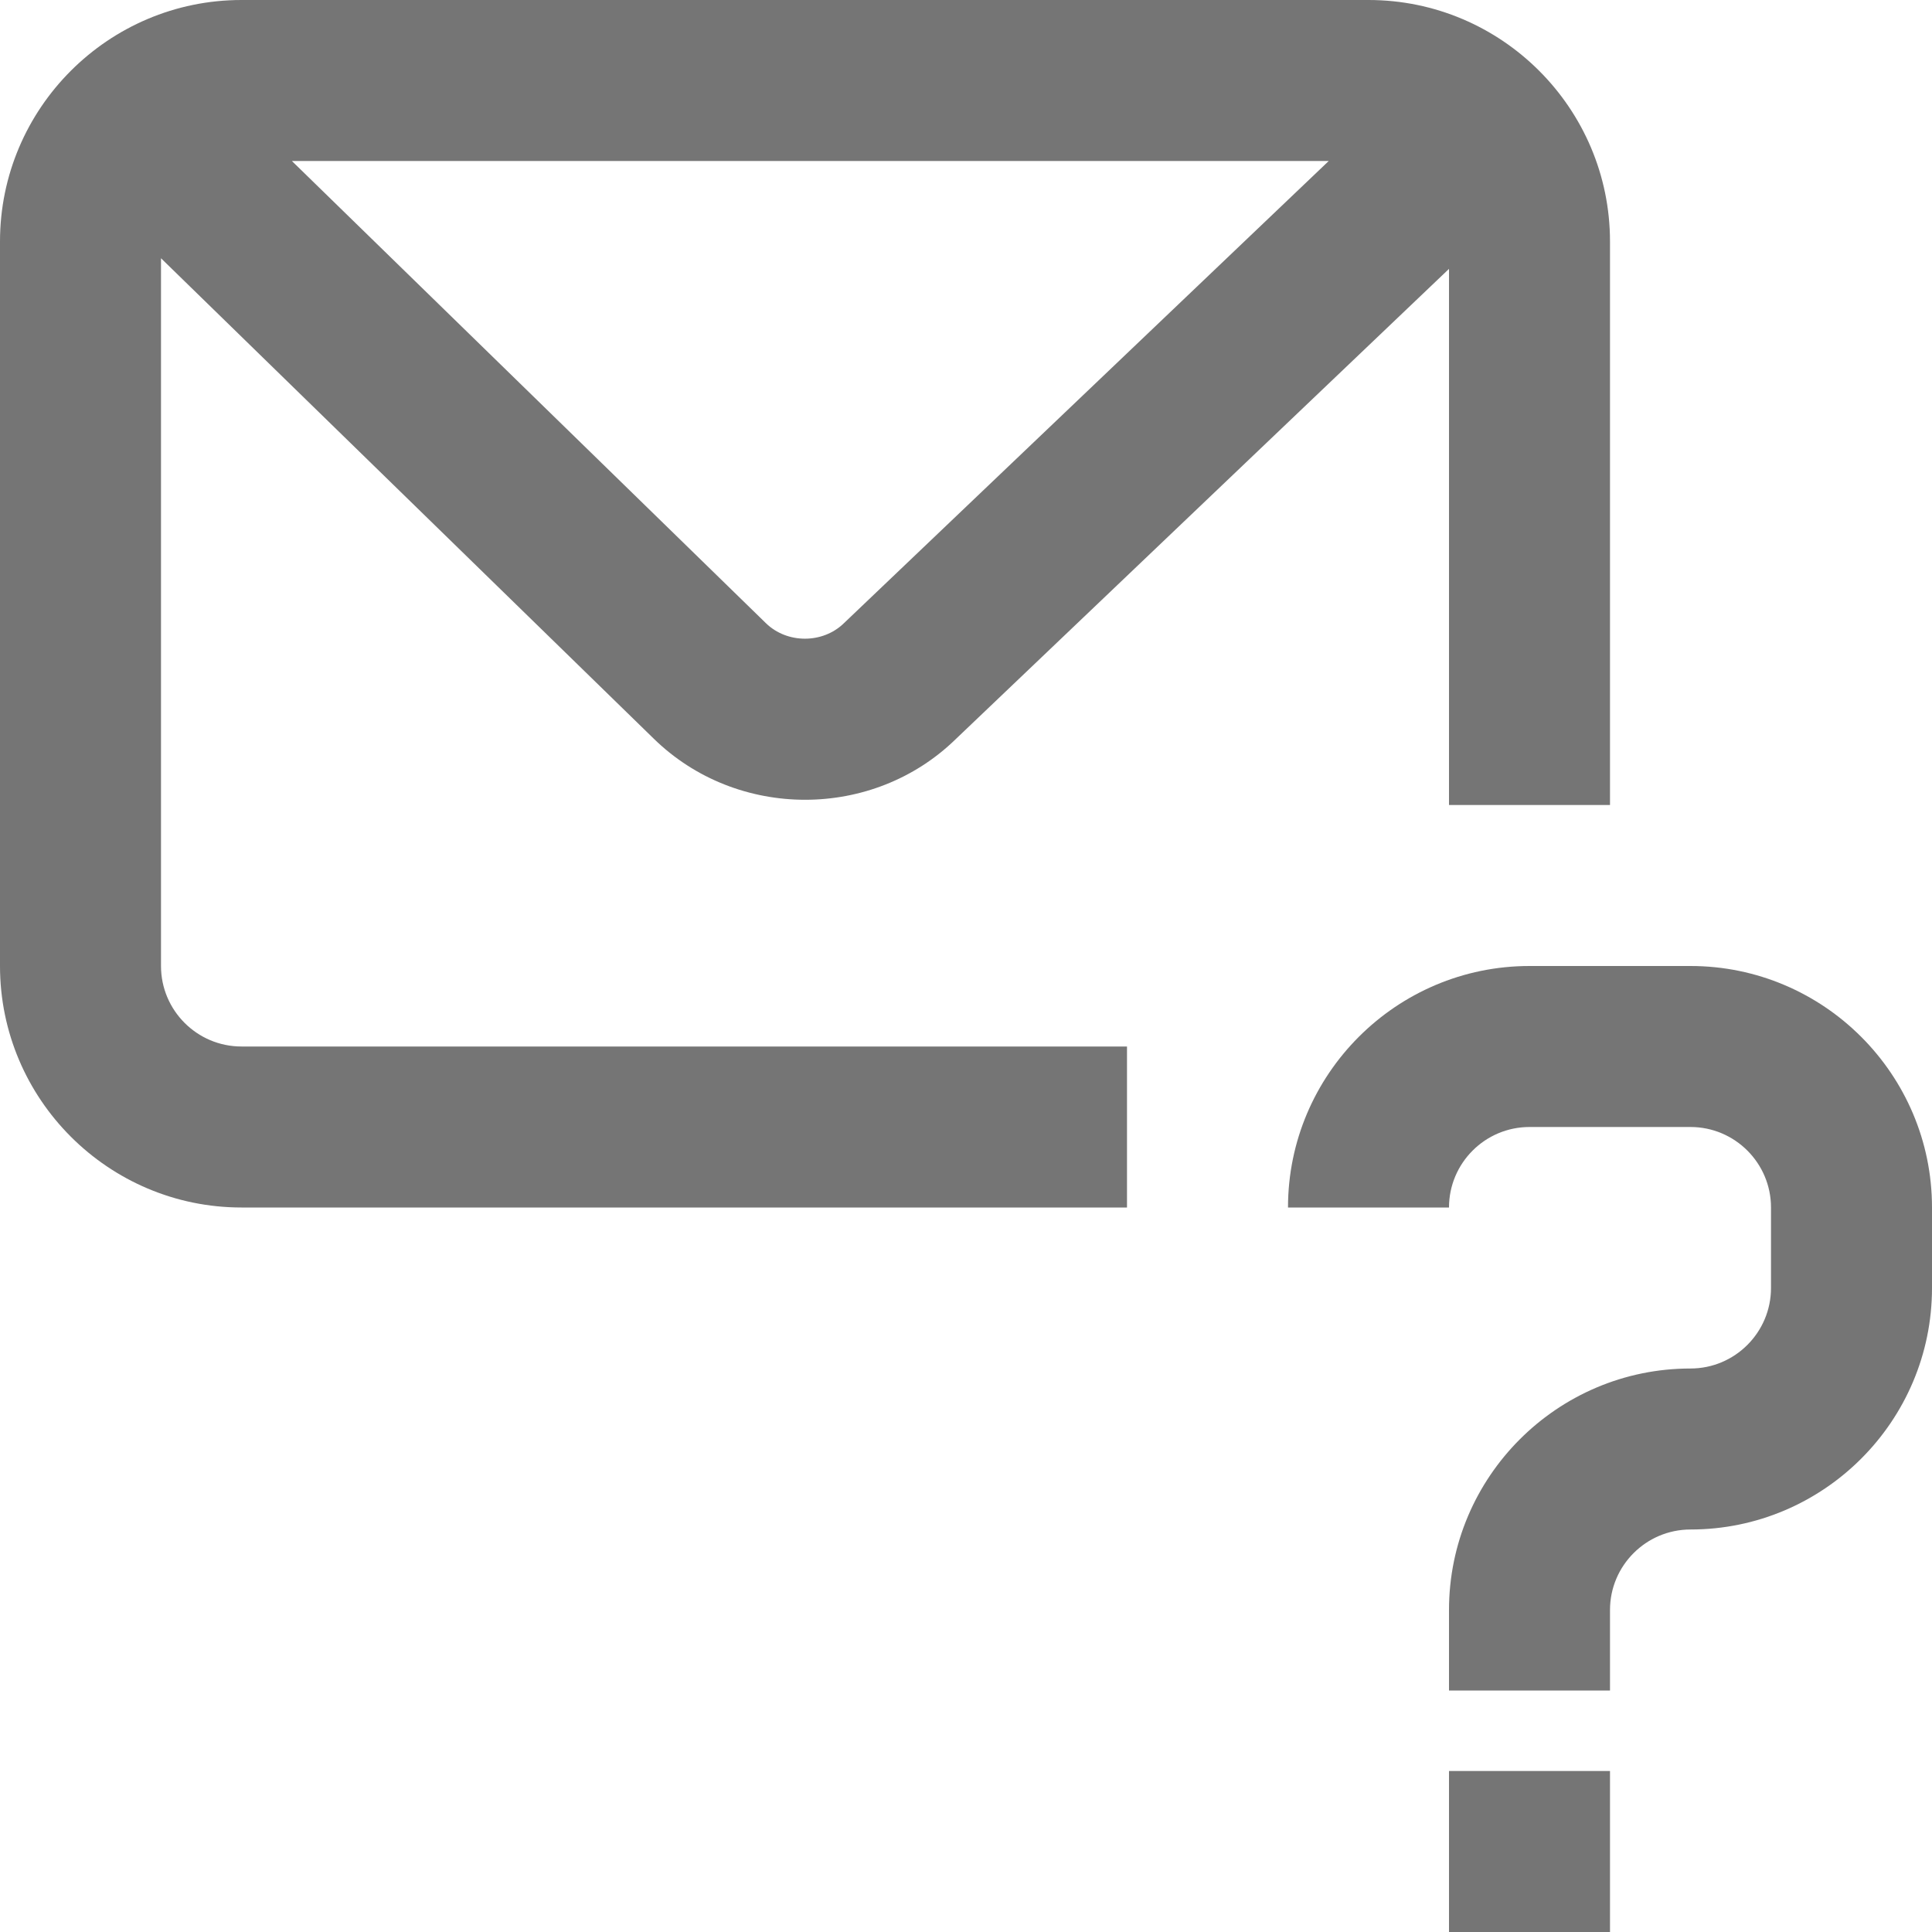 <?xml version="1.0" encoding="utf-8"?>
<!-- Generator: Adobe Illustrator 16.0.0, SVG Export Plug-In . SVG Version: 6.00 Build 0)  -->
<!DOCTYPE svg PUBLIC "-//W3C//DTD SVG 1.1//EN" "http://www.w3.org/Graphics/SVG/1.1/DTD/svg11.dtd">
<svg version="1.1" id="icons" xmlns="http://www.w3.org/2000/svg" xmlns:xlink="http://www.w3.org/1999/xlink" x="0px" y="0px"
	 width="24px" height="24px" viewBox="0 0 24 24" enable-background="new 0 0 24 24" xml:space="preserve">
<g>
	<rect x="18" y="22" fill="#757575" width="2" height="2"/>
	<path fill="#757575" d="M21,12h-2c-1.654,0-3,1.346-3,3h2c0-0.551,0.448-1,1-1h2c0.552,0,1,0.449,1,1v1c0,0.551-0.448,1-1,1
		c-1.654,0-3,1.346-3,3v1h2v-1c0-0.551,0.448-1,1-1c1.654,0,3-1.346,3-3v-1C24,13.346,22.654,12,21,12z"/>
	<path fill="#757575" d="M20,10V3c0-1.654-1.346-3-3-3H3C1.346,0,0,1.346,0,3v9c0,1.654,1.346,3,3,3h11v-2H3c-0.552,0-1-0.449-1-1
		V3.208l6.117,5.964c0.52,0.51,1.202,0.763,1.885,0.763c0.678,0,1.355-0.251,1.87-0.753L18,3.34V10H20z M10.483,7.742
		c-0.263,0.256-0.705,0.256-0.968,0L3.626,2h12.88L10.483,7.742z"/>
</g>
</svg>
